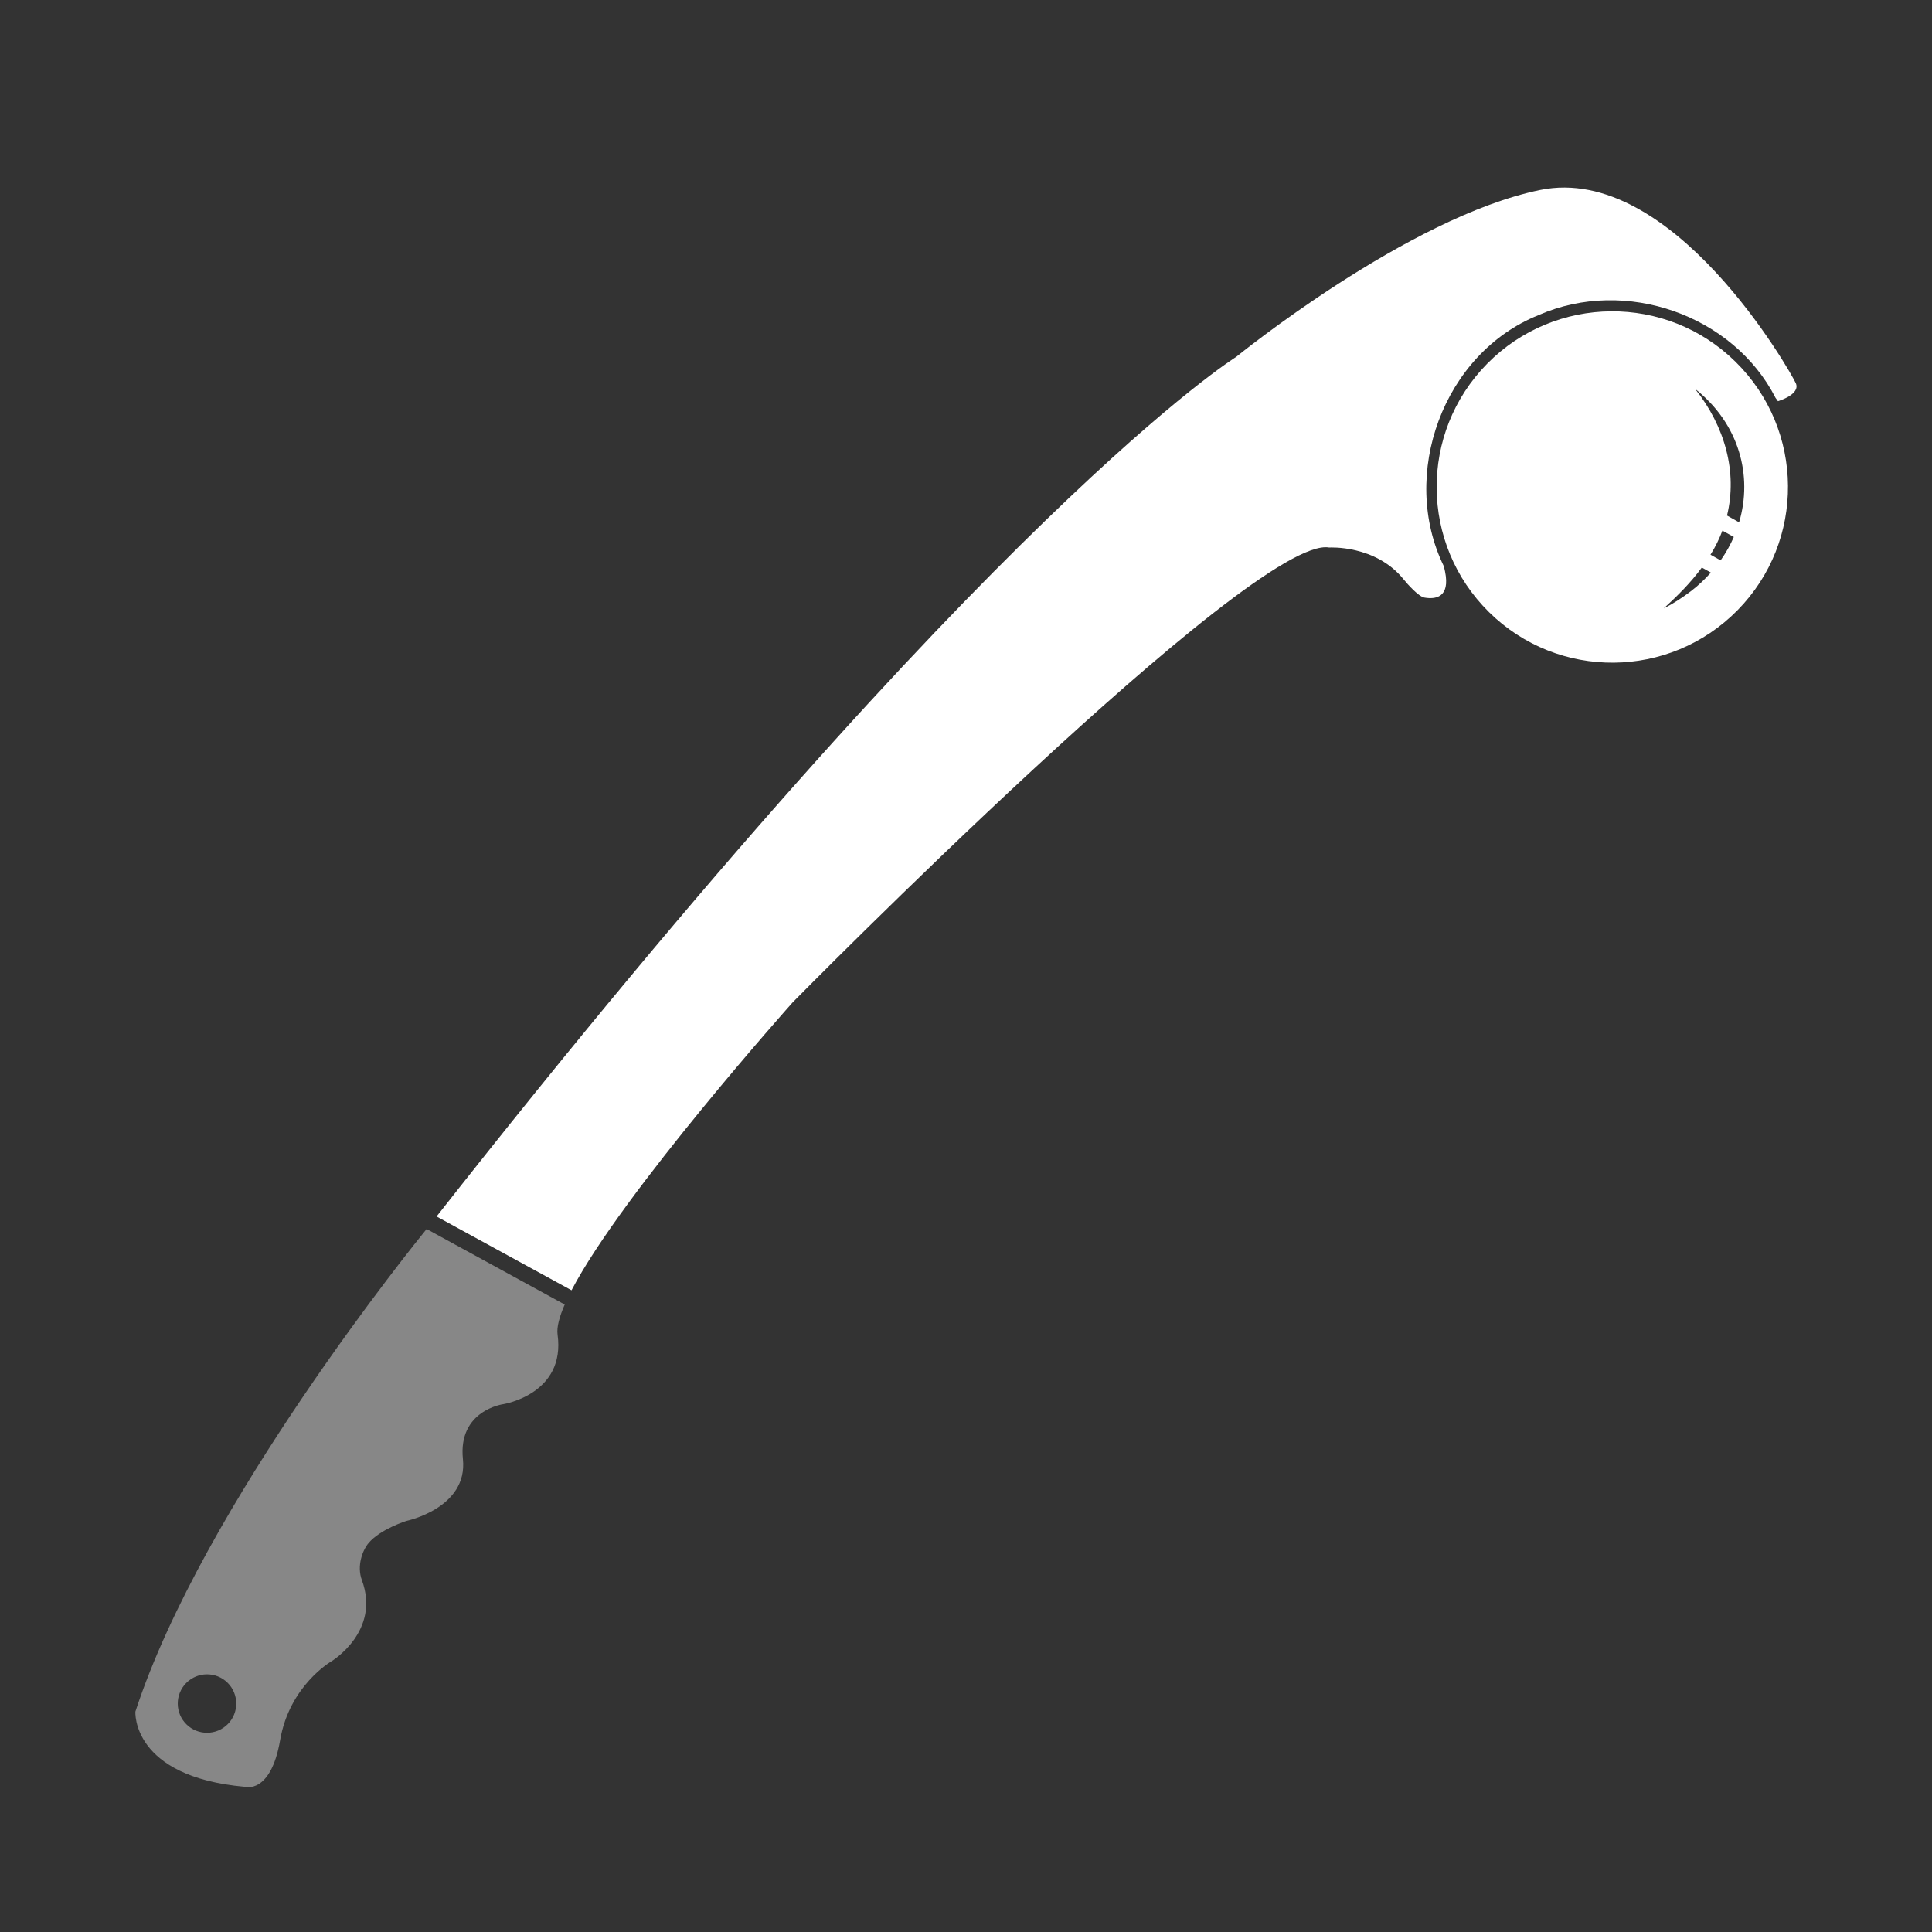 <svg width="128" height="128" viewBox="0 0 128 128" fill="none" xmlns="http://www.w3.org/2000/svg">
<rect x="0" y="0" width="128" height="128" fill="#333333" stroke="none"/>
<path d="M37.415 86.425C37.055 87.255 36.875 87.935 36.94 88.415C37.49 92.37 33.345 93.03 33.345 93.03C33.345 93.03 30.33 93.43 30.67 96.675C31.005 99.92 26.925 100.765 26.925 100.765C26.925 100.765 25.2 101.305 24.42 102.23C24.02 102.705 23.625 103.74 23.975 104.685C25.235 108.09 21.96 110.065 21.96 110.065C21.96 110.065 19.185 111.655 18.56 115.285C17.935 118.915 16.215 118.38 16.215 118.38C8.685 117.7 8.97 113.4 8.97 113.4C13.43 99.7 27.68 82.14 28.265 81.425L37.405 86.425H37.415ZM12.335 111.505C11.585 112.265 11.59 113.495 12.355 114.245C13.115 114.995 14.345 114.985 15.095 114.225C15.845 113.465 15.835 112.235 15.075 111.485C14.315 110.735 13.085 110.745 12.335 111.505Z" fill="#878787"/>
<path d="M114.985 23.97C110.405 19.46 103.035 19.52 98.525 24.1C94.015 28.68 94.075 36.05 98.655 40.56C103.235 45.07 110.605 45.01 115.115 40.43C119.625 35.85 119.565 28.48 114.985 23.97ZM112.305 25.765C115.22 28.06 116.14 31.515 115.22 34.605L114.42 34.155C115.12 31.28 114.285 28.255 112.305 25.765ZM114.115 35.155L114.87 35.575C114.635 36.11 114.345 36.63 113.995 37.125L113.325 36.75C113.65 36.23 113.91 35.695 114.115 35.155ZM110.225 40.31C111.145 39.47 112.025 38.595 112.75 37.6L113.35 37.935C112.965 38.365 112.535 38.775 112.05 39.15C111.47 39.59 110.87 39.985 110.225 40.31Z" fill="white"/>
<path d="M118.975 25.385C119.315 26.135 117.795 26.58 117.795 26.58C117.745 26.505 117.69 26.435 117.635 26.36C114.83 20.87 107.69 18.355 101.95 20.87C95.61 23.4 92.695 31.46 95.66 37.52C95.685 37.63 95.71 37.74 95.735 37.85C96.1 39.615 95.08 39.715 94.365 39.59C93.985 39.525 93.235 38.685 92.995 38.385C91.135 36.08 88.065 36.275 88.065 36.275C83.1 35.355 52.52 66.405 52.52 66.405C52.52 66.405 41.23 79.04 37.865 85.485L28.925 80.595C65.86 33.575 81.9 23.645 81.9 23.645C81.9 23.645 93.285 14.375 102.045 12.585C110.8 10.795 118.635 24.63 118.975 25.385Z" fill="white"/>
</svg>
